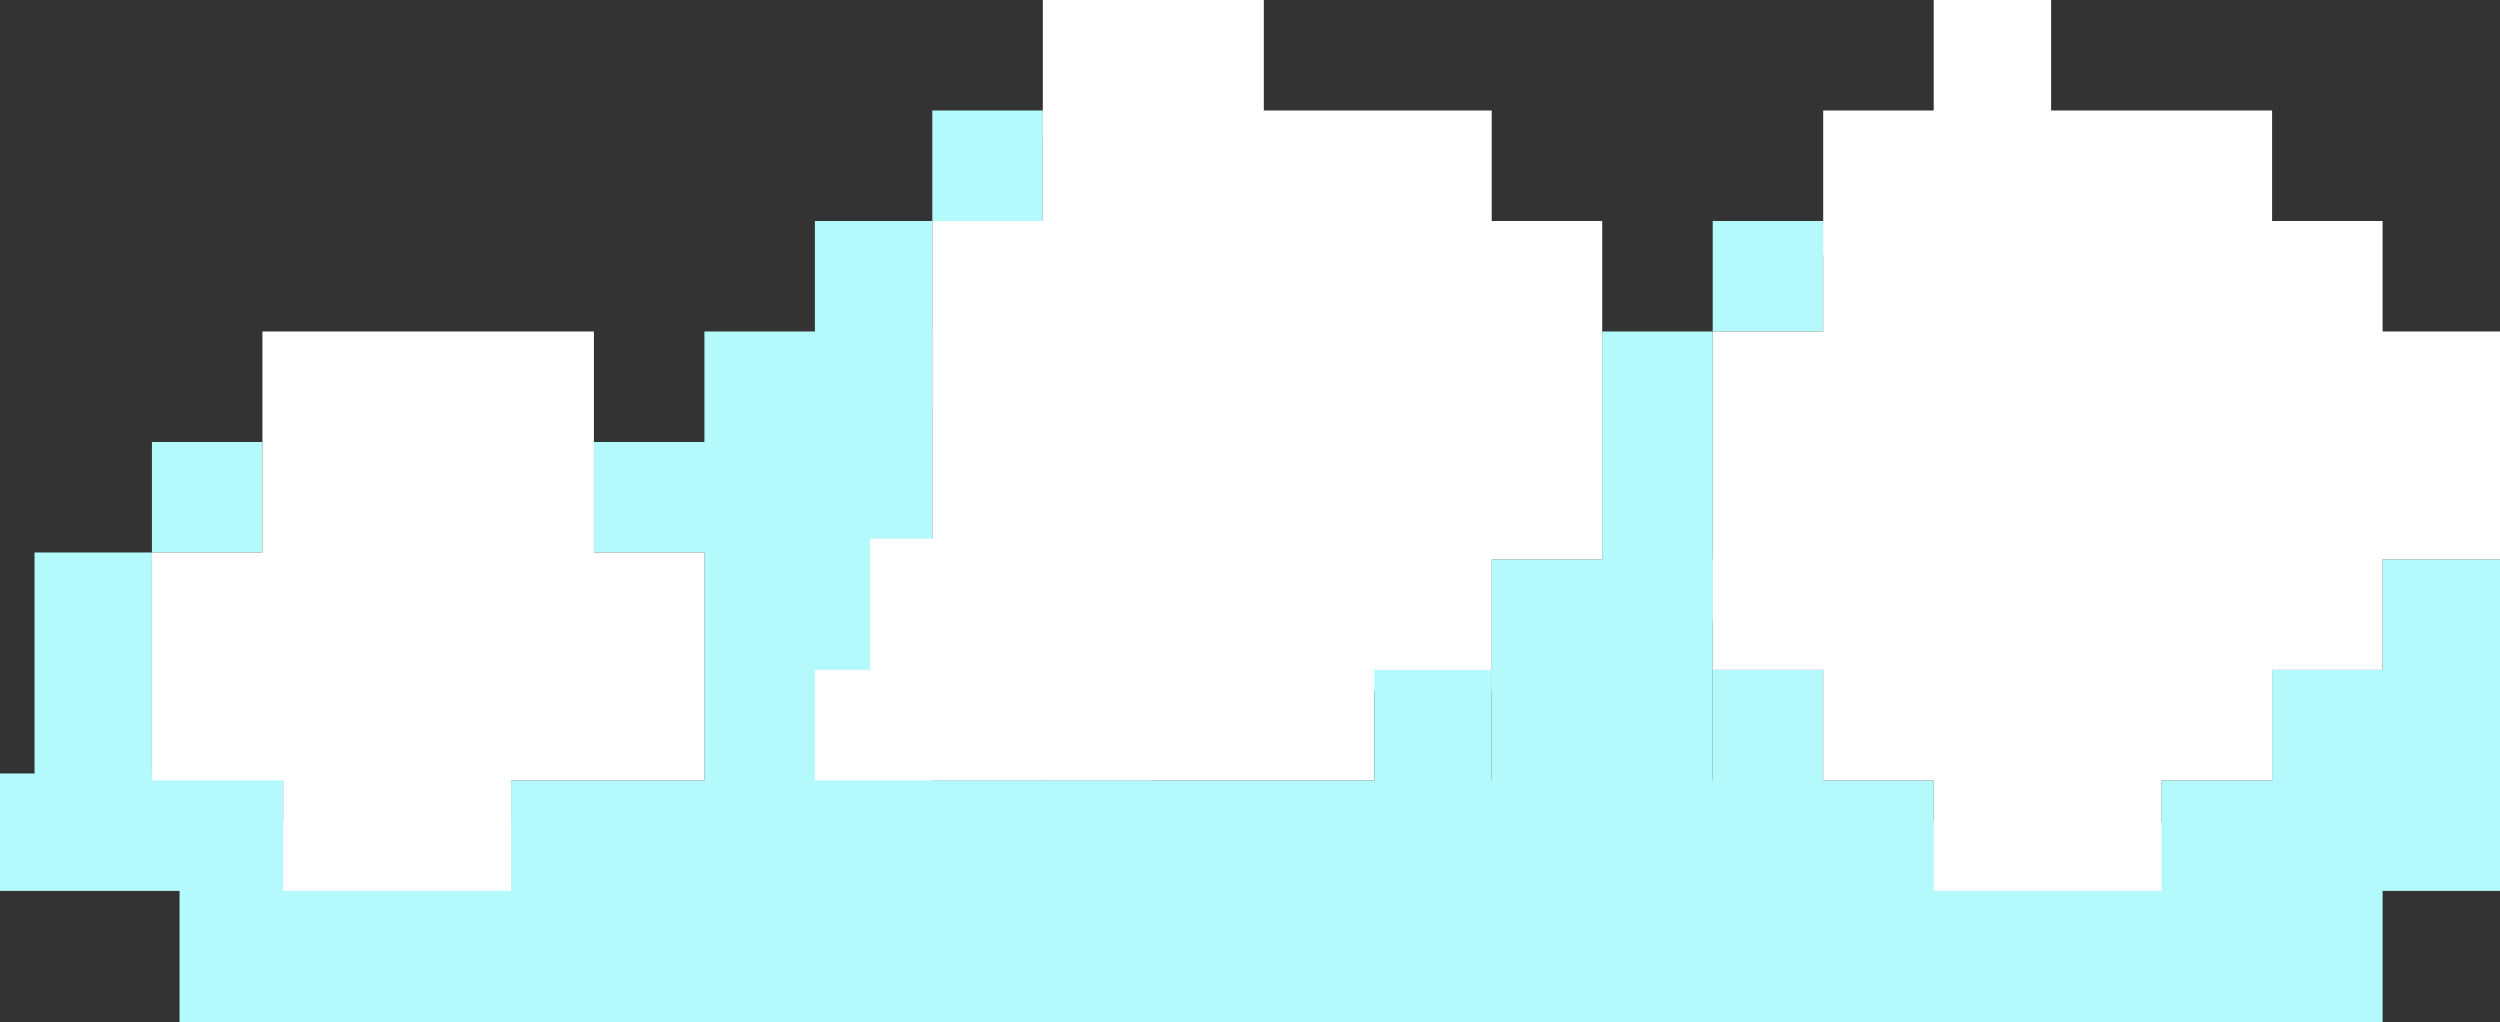 <svg width="362" height="148" viewBox="0 0 362 148" fill="none" xmlns="http://www.w3.org/2000/svg">
<rect x="0" y="0" width="362" height="148" fill="#333333" stroke="none"/>
<rect x="26" y="119" width="319" height="29" fill="#B4FAFC"/>
<rect y="112" width="41" height="17" fill="#B4FAFC"/>
<rect x="5" y="80" width="17" height="37" fill="#B4FAFC"/>
<rect x="22" y="64" width="16" height="16" fill="#B4FAFC"/>
<rect x="86" y="64" width="32" height="16" fill="#B4FAFC"/>
<rect x="74" y="113" width="206" height="16" fill="#B4FAFC"/>
<rect x="102" y="48" width="33" height="71" fill="#B4FAFC"/>
<rect x="135" y="81" width="16" height="32" fill="#B4FAFC"/>
<rect x="151" y="97" width="16" height="16" fill="#B4FAFC"/>
<rect x="216" y="81" width="32" height="38" fill="#B4FAFC"/>
<rect x="248" y="97" width="16" height="22" fill="#B4FAFC"/>
<rect x="118" y="32" width="17" height="27" fill="#B4FAFC"/>
<rect x="135" y="16" width="16" height="16" fill="#B4FAFC"/>
<rect x="232" y="48" width="16" height="42" fill="#B4FAFC"/>
<rect x="248" y="32" width="16" height="16" fill="#B4FAFC"/>
<rect x="313" y="113" width="49" height="16" fill="#B4FAFC"/>
<rect x="329" y="97" width="33" height="22" fill="#B4FAFC"/>
<rect x="345" y="81" width="17" height="23" fill="#B4FAFC"/>
<rect x="22" y="80" width="80" height="33" fill="white"/>
<rect x="41" y="102" width="33" height="27" fill="white"/>
<rect x="38" y="48" width="48" height="45" fill="white"/>
<rect x="135" y="32" width="97" height="49" fill="white"/>
<rect x="126" y="78" width="90" height="22" fill="white"/>
<rect x="118" y="97" width="81" height="16" fill="white"/>
<rect x="151" y="16" width="65" height="21" fill="white"/>
<rect x="151" width="32" height="20" fill="white"/>
<rect x="248" y="48" width="97" height="49" fill="white"/>
<rect x="264" y="90" width="65" height="23" fill="white"/>
<rect x="280" y="107" width="33" height="22" fill="white"/>
<rect x="337" y="48" width="25" height="33" fill="white"/>
<rect x="264" y="32" width="81" height="22" fill="white"/>
<rect x="264" y="16" width="65" height="21" fill="white"/>
<rect x="280" width="17" height="18" fill="white"/>
<rect x="199" y="97" width="17" height="22" fill="#B4FAFC"/>
</svg>

